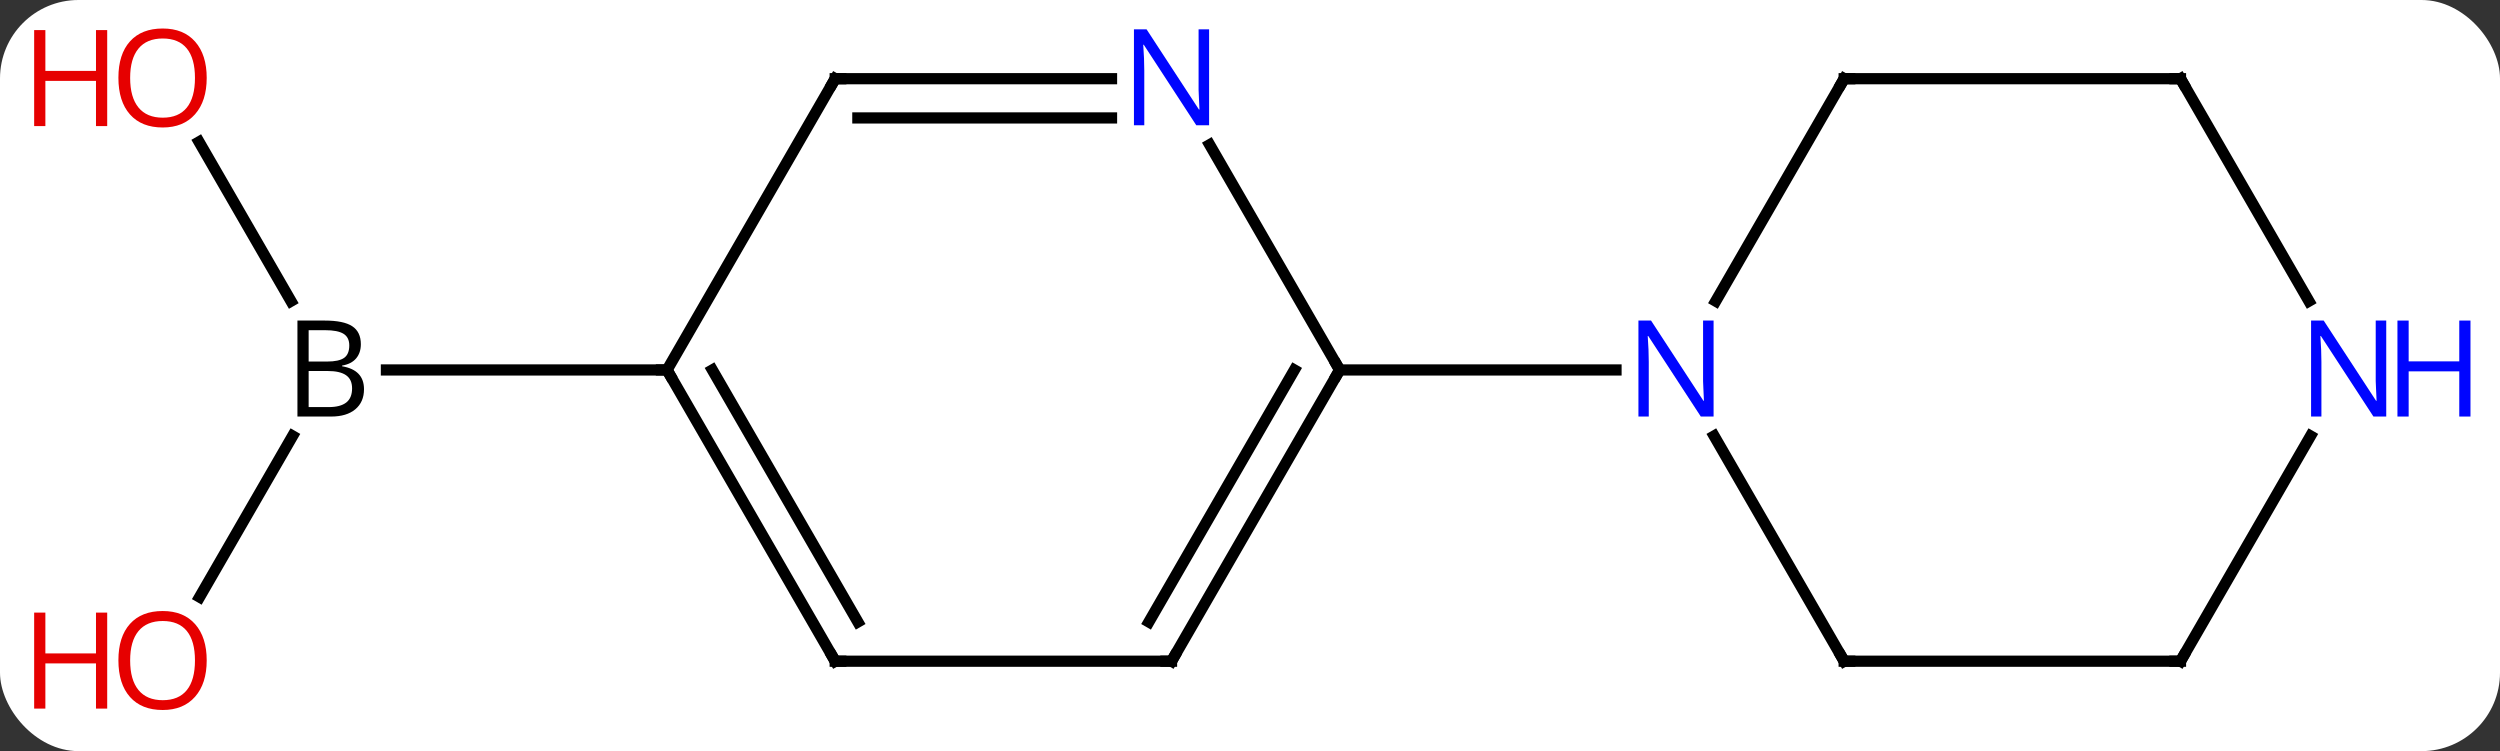 <svg width="223" viewBox="0 0 223 67" style="fill-opacity:1; color-rendering:auto; color-interpolation:auto; text-rendering:auto; stroke:black; stroke-linecap:square; stroke-miterlimit:10; shape-rendering:auto; stroke-opacity:1; fill:black; stroke-dasharray:none; font-weight:normal; stroke-width:1; font-family:'Open Sans'; font-style:normal; stroke-linejoin:miter; font-size:12; stroke-dashoffset:0; image-rendering:auto;" height="67" class="cas-substance-image" xmlns:xlink="http://www.w3.org/1999/xlink" xmlns="http://www.w3.org/2000/svg"><rect x="0" y="0" width="223" height="67" fill="#333333" stroke="none"/><svg class="cas-substance-single-component"><rect y="0" x="0" width="223" stroke="none" ry="7" rx="7" height="67" fill="white" class="cas-substance-group"/><svg y="0" x="0" width="223" viewBox="0 0 223 67" style="fill:black;" height="67" class="cas-substance-single-component-image"><svg><g><g transform="translate(112,33)" style="text-rendering:geometricPrecision; color-rendering:optimizeQuality; color-interpolation:linearRGB; stroke-linecap:butt; image-rendering:optimizeQuality;"><line y2="-20.344" y1="-6.138" x2="-94.246" x1="-86.044" style="fill:none;"/><line y2="20.258" y1="5.888" x2="-94.197" x1="-85.9" style="fill:none;"/><line y2="0" y1="0" x2="-52.5" x1="-77.531" style="fill:none;"/><line y2="25.98" y1="0" x2="-7.5" x1="7.5" style="fill:none;"/><line y2="22.48" y1="-0" x2="-9.521" x1="3.458" style="fill:none;"/><line y2="-20.092" y1="0" x2="-4.1" x1="7.5" style="fill:none;"/><line y2="0" y1="0" x2="32.148" x1="7.5" style="fill:none;"/><line y2="25.98" y1="25.98" x2="-37.5" x1="-7.5" style="fill:none;"/><line y2="-25.98" y1="-25.98" x2="-37.5" x1="-12.852" style="fill:none;"/><line y2="-22.48" y1="-22.48" x2="-35.479" x1="-12.852" style="fill:none;"/><line y2="0" y1="25.98" x2="-52.5" x1="-37.5" style="fill:none;"/><line y2="-0" y1="22.48" x2="-48.459" x1="-35.479" style="fill:none;"/><line y2="0" y1="-25.98" x2="-52.5" x1="-37.5" style="fill:none;"/><line y2="-25.98" y1="-6.138" x2="52.5" x1="41.044" style="fill:none;"/><line y2="25.98" y1="5.888" x2="52.5" x1="40.9" style="fill:none;"/><line y2="-25.98" y1="-25.98" x2="82.5" x1="52.5" style="fill:none;"/><line y2="25.98" y1="25.98" x2="82.5" x1="52.5" style="fill:none;"/><line y2="-6.138" y1="-25.98" x2="93.956" x1="82.5" style="fill:none;"/><line y2="5.888" y1="25.98" x2="94.1" x1="82.5" style="fill:none;"/><path style="stroke-linecap:square; stroke:none;" d="M-85.469 -4.406 L-83.047 -4.406 Q-81.344 -4.406 -80.578 -3.898 Q-79.812 -3.391 -79.812 -2.297 Q-79.812 -1.531 -80.234 -1.031 Q-80.656 -0.531 -81.484 -0.391 L-81.484 -0.328 Q-79.531 0 -79.531 1.719 Q-79.531 2.859 -80.305 3.508 Q-81.078 4.156 -82.469 4.156 L-85.469 4.156 L-85.469 -4.406 ZM-84.469 -0.75 L-82.828 -0.75 Q-81.766 -0.75 -81.305 -1.078 Q-80.844 -1.406 -80.844 -2.188 Q-80.844 -2.906 -81.359 -3.227 Q-81.875 -3.547 -83 -3.547 L-84.469 -3.547 L-84.469 -0.75 ZM-84.469 0.094 L-84.469 3.312 L-82.672 3.312 Q-81.641 3.312 -81.117 2.906 Q-80.594 2.5 -80.594 1.641 Q-80.594 0.844 -81.133 0.469 Q-81.672 0.094 -82.766 0.094 L-84.469 0.094 Z"/></g><g transform="translate(112,33)" style="fill:rgb(230,0,0); text-rendering:geometricPrecision; color-rendering:optimizeQuality; image-rendering:optimizeQuality; font-family:'Open Sans'; stroke:rgb(230,0,0); color-interpolation:linearRGB;"><path style="stroke:none;" d="M-93.562 -26.05 Q-93.562 -23.988 -94.602 -22.808 Q-95.641 -21.628 -97.484 -21.628 Q-99.375 -21.628 -100.406 -22.793 Q-101.438 -23.957 -101.438 -26.066 Q-101.438 -28.16 -100.406 -29.308 Q-99.375 -30.457 -97.484 -30.457 Q-95.625 -30.457 -94.594 -29.285 Q-93.562 -28.113 -93.562 -26.05 ZM-100.391 -26.05 Q-100.391 -24.316 -99.648 -23.41 Q-98.906 -22.503 -97.484 -22.503 Q-96.062 -22.503 -95.336 -23.402 Q-94.609 -24.3 -94.609 -26.05 Q-94.609 -27.785 -95.336 -28.675 Q-96.062 -29.566 -97.484 -29.566 Q-98.906 -29.566 -99.648 -28.668 Q-100.391 -27.769 -100.391 -26.05 Z"/><path style="stroke:none;" d="M-102.438 -21.753 L-103.438 -21.753 L-103.438 -25.785 L-107.953 -25.785 L-107.953 -21.753 L-108.953 -21.753 L-108.953 -30.316 L-107.953 -30.316 L-107.953 -26.675 L-103.438 -26.675 L-103.438 -30.316 L-102.438 -30.316 L-102.438 -21.753 Z"/><path style="stroke:none;" d="M-93.562 25.91 Q-93.562 27.972 -94.602 29.152 Q-95.641 30.332 -97.484 30.332 Q-99.375 30.332 -100.406 29.168 Q-101.438 28.003 -101.438 25.894 Q-101.438 23.8 -100.406 22.652 Q-99.375 21.503 -97.484 21.503 Q-95.625 21.503 -94.594 22.675 Q-93.562 23.847 -93.562 25.91 ZM-100.391 25.91 Q-100.391 27.644 -99.648 28.55 Q-98.906 29.457 -97.484 29.457 Q-96.062 29.457 -95.336 28.558 Q-94.609 27.66 -94.609 25.91 Q-94.609 24.175 -95.336 23.285 Q-96.062 22.394 -97.484 22.394 Q-98.906 22.394 -99.648 23.293 Q-100.391 24.191 -100.391 25.91 Z"/><path style="stroke:none;" d="M-102.438 30.207 L-103.438 30.207 L-103.438 26.175 L-107.953 26.175 L-107.953 30.207 L-108.953 30.207 L-108.953 21.644 L-107.953 21.644 L-107.953 25.285 L-103.438 25.285 L-103.438 21.644 L-102.438 21.644 L-102.438 30.207 Z"/></g><g transform="translate(112,33)" style="stroke-linecap:butt; text-rendering:geometricPrecision; color-rendering:optimizeQuality; image-rendering:optimizeQuality; font-family:'Open Sans'; color-interpolation:linearRGB; stroke-miterlimit:5;"><path style="fill:none;" d="M7.25 0.433 L7.5 0 L7.25 -0.433"/><path style="fill:none;" d="M-7.25 25.547 L-7.5 25.98 L-8 25.98"/><path style="fill:rgb(0,5,255); stroke:none;" d="M-4.148 -21.824 L-5.289 -21.824 L-9.977 -29.011 L-10.023 -29.011 Q-9.93 -27.746 -9.93 -26.699 L-9.93 -21.824 L-10.852 -21.824 L-10.852 -30.386 L-9.727 -30.386 L-5.055 -23.23 L-5.008 -23.23 Q-5.008 -23.386 -5.055 -24.246 Q-5.102 -25.105 -5.086 -25.48 L-5.086 -30.386 L-4.148 -30.386 L-4.148 -21.824 Z"/><path style="fill:none;" d="M-37 25.98 L-37.5 25.98 L-37.75 25.547"/><path style="fill:none;" d="M-37 -25.98 L-37.5 -25.98 L-37.75 -25.547"/><path style="fill:none;" d="M-52.25 0.433 L-52.5 0 L-53 -0"/><path style="fill:rgb(0,5,255); stroke:none;" d="M40.852 4.156 L39.711 4.156 L35.023 -3.031 L34.977 -3.031 Q35.07 -1.766 35.07 -0.719 L35.07 4.156 L34.148 4.156 L34.148 -4.406 L35.273 -4.406 L39.945 2.75 L39.992 2.75 Q39.992 2.594 39.945 1.734 Q39.898 0.875 39.914 0.5 L39.914 -4.406 L40.852 -4.406 L40.852 4.156 Z"/><path style="fill:none;" d="M52.25 -25.547 L52.5 -25.98 L53 -25.98"/><path style="fill:none;" d="M52.25 25.547 L52.5 25.98 L53 25.98"/><path style="fill:none;" d="M82 -25.98 L82.5 -25.98 L82.75 -25.547"/><path style="fill:none;" d="M82 25.98 L82.5 25.98 L82.75 25.547"/><path style="fill:rgb(0,5,255); stroke:none;" d="M100.852 4.156 L99.711 4.156 L95.023 -3.031 L94.977 -3.031 Q95.07 -1.766 95.07 -0.719 L95.07 4.156 L94.148 4.156 L94.148 -4.406 L95.273 -4.406 L99.945 2.75 L99.992 2.75 Q99.992 2.594 99.945 1.734 Q99.898 0.875 99.914 0.5 L99.914 -4.406 L100.852 -4.406 L100.852 4.156 Z"/><path style="fill:rgb(0,5,255); stroke:none;" d="M108.367 4.156 L107.367 4.156 L107.367 0.125 L102.852 0.125 L102.852 4.156 L101.852 4.156 L101.852 -4.406 L102.852 -4.406 L102.852 -0.766 L107.367 -0.766 L107.367 -4.406 L108.367 -4.406 L108.367 4.156 Z"/></g></g></svg></svg></svg></svg>